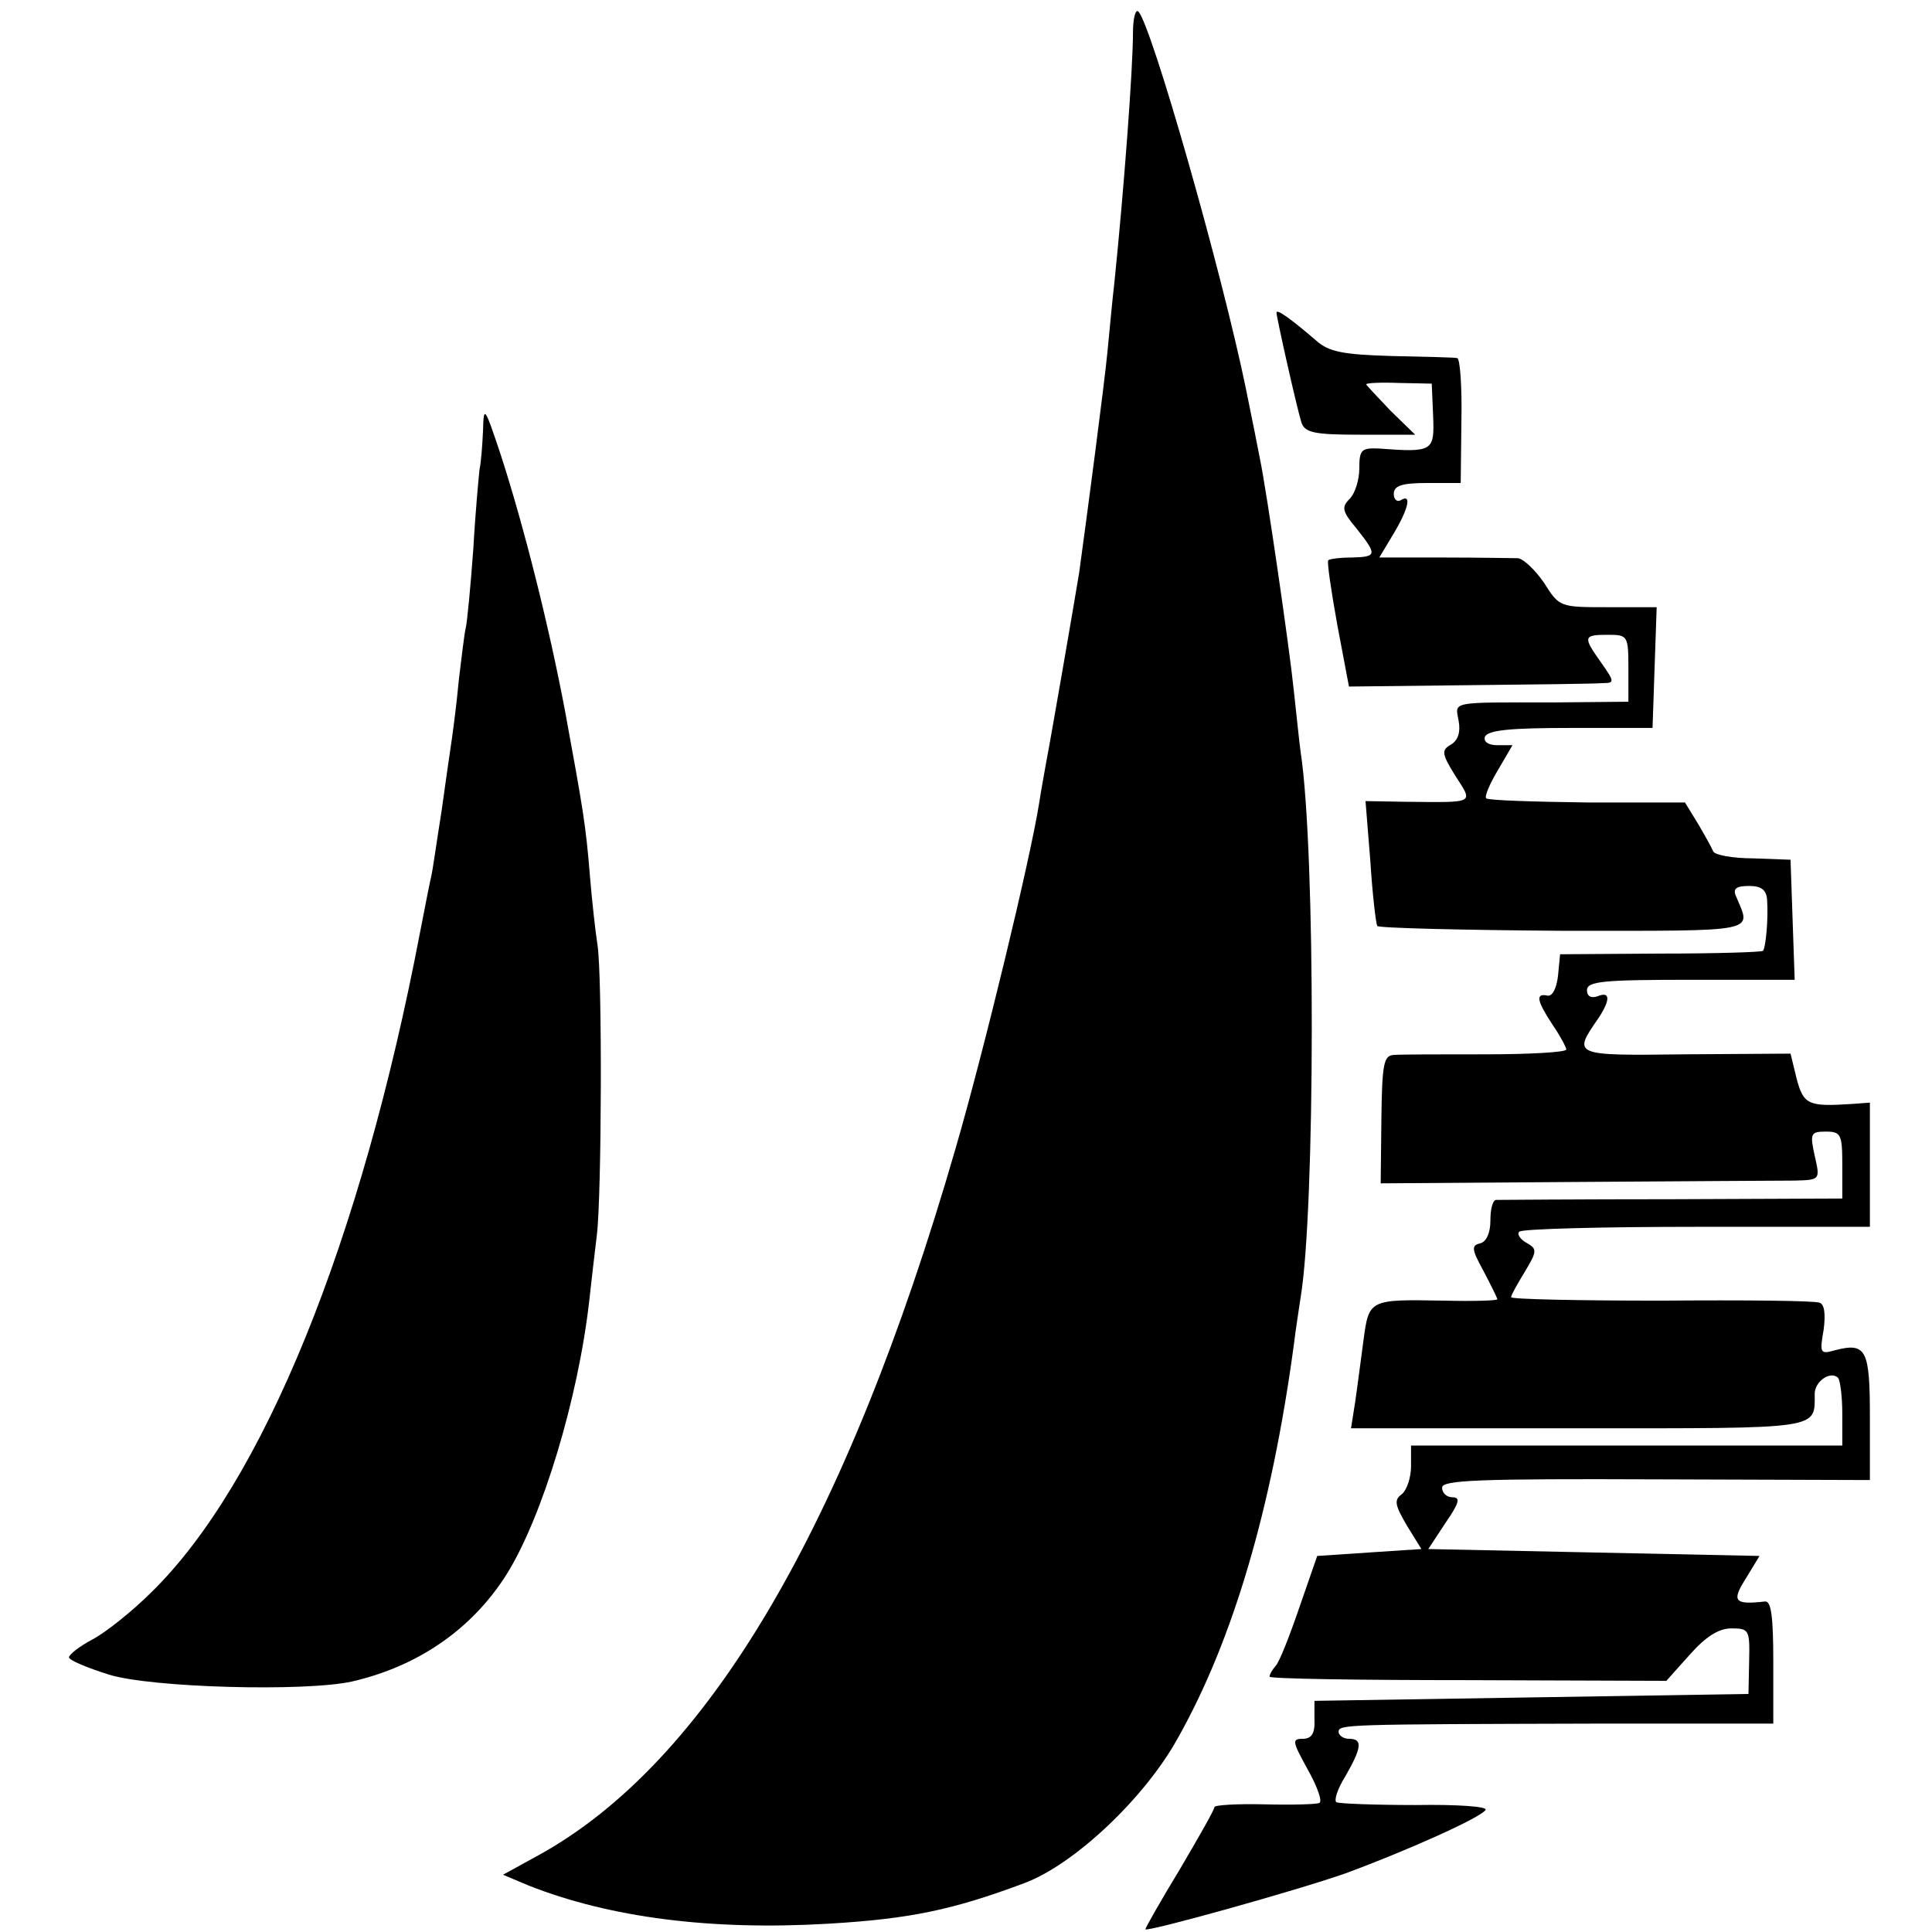 <?xml version="1.0" standalone="no"?>
<!DOCTYPE svg PUBLIC "-//W3C//DTD SVG 20010904//EN"
 "http://www.w3.org/TR/2001/REC-SVG-20010904/DTD/svg10.dtd">
<svg version="1.0" xmlns="http://www.w3.org/2000/svg"
 width="280pt" height="280pt" viewBox="0 0 280 280"
 preserveAspectRatio="xMidYMid meet">
<g transform="translate(0,280) scale(0.1,-0.1)"
fill="#000000" stroke="none">
<path d="M1642 2753 c0 -52 -13 -227 -27 -363 -3 -25 -7 -70 -10 -100 -5 -51
-30 -240 -41 -320 -6 -37 -41 -240 -48 -276 -2 -12 -7 -38 -10 -58 -13 -82
-80 -359 -121 -500 -159 -550 -361 -891 -605 -1025 l-51 -28 38 -16 c117 -46
263 -65 433 -55 119 7 181 20 285 59 72 27 174 123 222 210 80 142 136 333
168 569 3 25 8 56 10 70 21 125 22 646 0 790 -2 14 -6 54 -10 90 -6 59 -39
287 -49 335 -2 11 -11 56 -20 100 -35 171 -137 528 -156 548 -4 5 -8 -9 -8
-30z"/>
<path d="M1850 2347 c0 -7 29 -136 36 -159 5 -15 18 -18 85 -18 l80 0 -36 35
c-19 20 -35 37 -35 38 0 2 21 3 47 2 l48 -1 2 -47 c2 -51 0 -53 -79 -47 -25 1
-28 -2 -28 -29 0 -16 -6 -36 -14 -44 -12 -12 -11 -18 10 -43 30 -38 30 -41 -7
-42 -17 0 -32 -2 -34 -4 -2 -2 4 -43 13 -93 l17 -90 175 2 c96 1 183 2 193 3
17 0 17 2 -2 29 -27 38 -27 41 9 41 29 0 30 -1 30 -49 l0 -48 -107 -1 c-154 0
-144 2 -139 -27 3 -16 -1 -28 -11 -34 -14 -8 -14 -13 6 -45 26 -41 31 -39 -72
-38 l-58 1 7 -87 c3 -48 8 -90 10 -94 2 -3 124 -6 270 -7 288 0 272 -3 250 50
-5 11 0 15 19 15 18 0 25 -6 26 -20 2 -28 -2 -70 -6 -74 -2 -2 -69 -4 -149 -4
l-145 -1 -3 -31 c-2 -18 -8 -30 -15 -29 -18 4 -16 -7 7 -42 11 -16 20 -33 20
-36 0 -4 -53 -7 -117 -7 -65 0 -125 0 -134 -1 -14 -1 -16 -16 -17 -93 l-1 -93
282 2 c155 1 298 2 318 2 37 1 37 1 29 36 -7 32 -6 35 16 35 22 0 24 -4 24
-48 l0 -49 -247 -1 c-137 0 -251 -1 -255 -1 -5 -1 -8 -14 -8 -30 0 -18 -6 -31
-15 -33 -13 -3 -12 -9 5 -40 11 -21 20 -39 20 -41 0 -2 -35 -3 -77 -2 -109 2
-109 2 -117 -58 -4 -29 -9 -69 -12 -89 l-6 -38 330 0 c354 0 342 -2 342 50 0
18 23 34 34 23 3 -4 6 -27 6 -52 l0 -46 -312 0 -313 0 0 -30 c0 -16 -6 -35
-14 -41 -11 -8 -9 -16 8 -45 l21 -34 -76 -5 -75 -5 -26 -75 c-14 -41 -29 -79
-34 -84 -5 -6 -9 -12 -9 -16 0 -3 129 -5 288 -5 l287 -1 34 38 c23 26 42 38
60 38 26 0 27 -2 26 -47 l-1 -48 -314 -5 -315 -5 0 -27 c1 -20 -4 -28 -17 -28
-16 0 -15 -4 7 -44 14 -25 22 -47 17 -49 -4 -2 -40 -3 -79 -2 -40 1 -73 -1
-73 -4 0 -4 -23 -44 -50 -90 -28 -46 -50 -85 -50 -87 0 -5 219 56 290 81 87
32 197 81 203 92 3 5 -43 8 -101 7 -59 0 -111 2 -115 4 -4 2 1 19 13 38 24 42
25 54 5 54 -8 0 -15 5 -15 10 0 11 9 11 373 12 l257 0 0 89 c0 66 -3 89 -12
88 -44 -5 -49 0 -28 33 l20 33 -240 5 -240 5 25 38 c20 29 22 37 10 37 -8 0
-15 6 -15 14 0 11 53 13 310 12 l310 -1 0 91 c0 98 -5 109 -51 97 -21 -6 -22
-4 -16 30 3 23 1 37 -6 39 -7 3 -110 4 -229 3 -120 0 -218 2 -218 5 0 3 9 19
20 37 18 30 18 33 2 42 -9 5 -14 13 -10 16 4 4 120 7 258 7 l250 0 0 90 0 90
-27 -2 c-62 -4 -69 -1 -79 36 l-9 37 -152 -1 c-165 -2 -164 -2 -126 53 17 26
17 39 -2 31 -9 -3 -15 0 -15 9 0 13 25 15 150 15 l151 0 -3 87 -3 87 -54 2
c-30 0 -56 5 -58 10 -2 5 -12 23 -22 40 l-19 31 -142 0 c-77 1 -143 3 -146 6
-3 2 5 21 17 41 l21 36 -22 0 c-13 0 -20 5 -18 12 4 10 38 13 124 13 l119 0 3
88 3 87 -71 0 c-69 0 -70 0 -92 35 -13 19 -30 35 -38 36 -8 0 -57 1 -108 1
l-93 0 21 35 c22 37 26 58 10 48 -5 -3 -10 1 -10 9 0 12 11 16 49 16 l48 0 1
90 c1 50 -2 90 -6 91 -4 1 -46 2 -94 3 -71 2 -92 6 -110 22 -36 31 -58 47 -58
41z"/>
<path d="M700 2175 c-1 -22 -3 -47 -5 -55 -1 -9 -6 -61 -9 -115 -4 -55 -9
-107 -11 -115 -2 -8 -6 -42 -10 -75 -3 -33 -8 -71 -10 -85 -2 -14 -9 -61 -15
-105 -7 -44 -13 -87 -15 -95 -2 -8 -9 -44 -16 -80 -86 -451 -228 -799 -389
-957 -28 -28 -67 -59 -86 -69 -19 -10 -34 -22 -34 -26 0 -4 26 -15 58 -25 61
-19 284 -25 352 -10 96 22 174 76 224 155 52 83 104 255 120 397 3 28 8 70 11
95 7 57 8 373 1 420 -3 19 -8 64 -11 100 -6 75 -10 97 -36 239 -23 122 -59
266 -93 371 -24 72 -25 73 -26 35z"/>
</g>
</svg>

